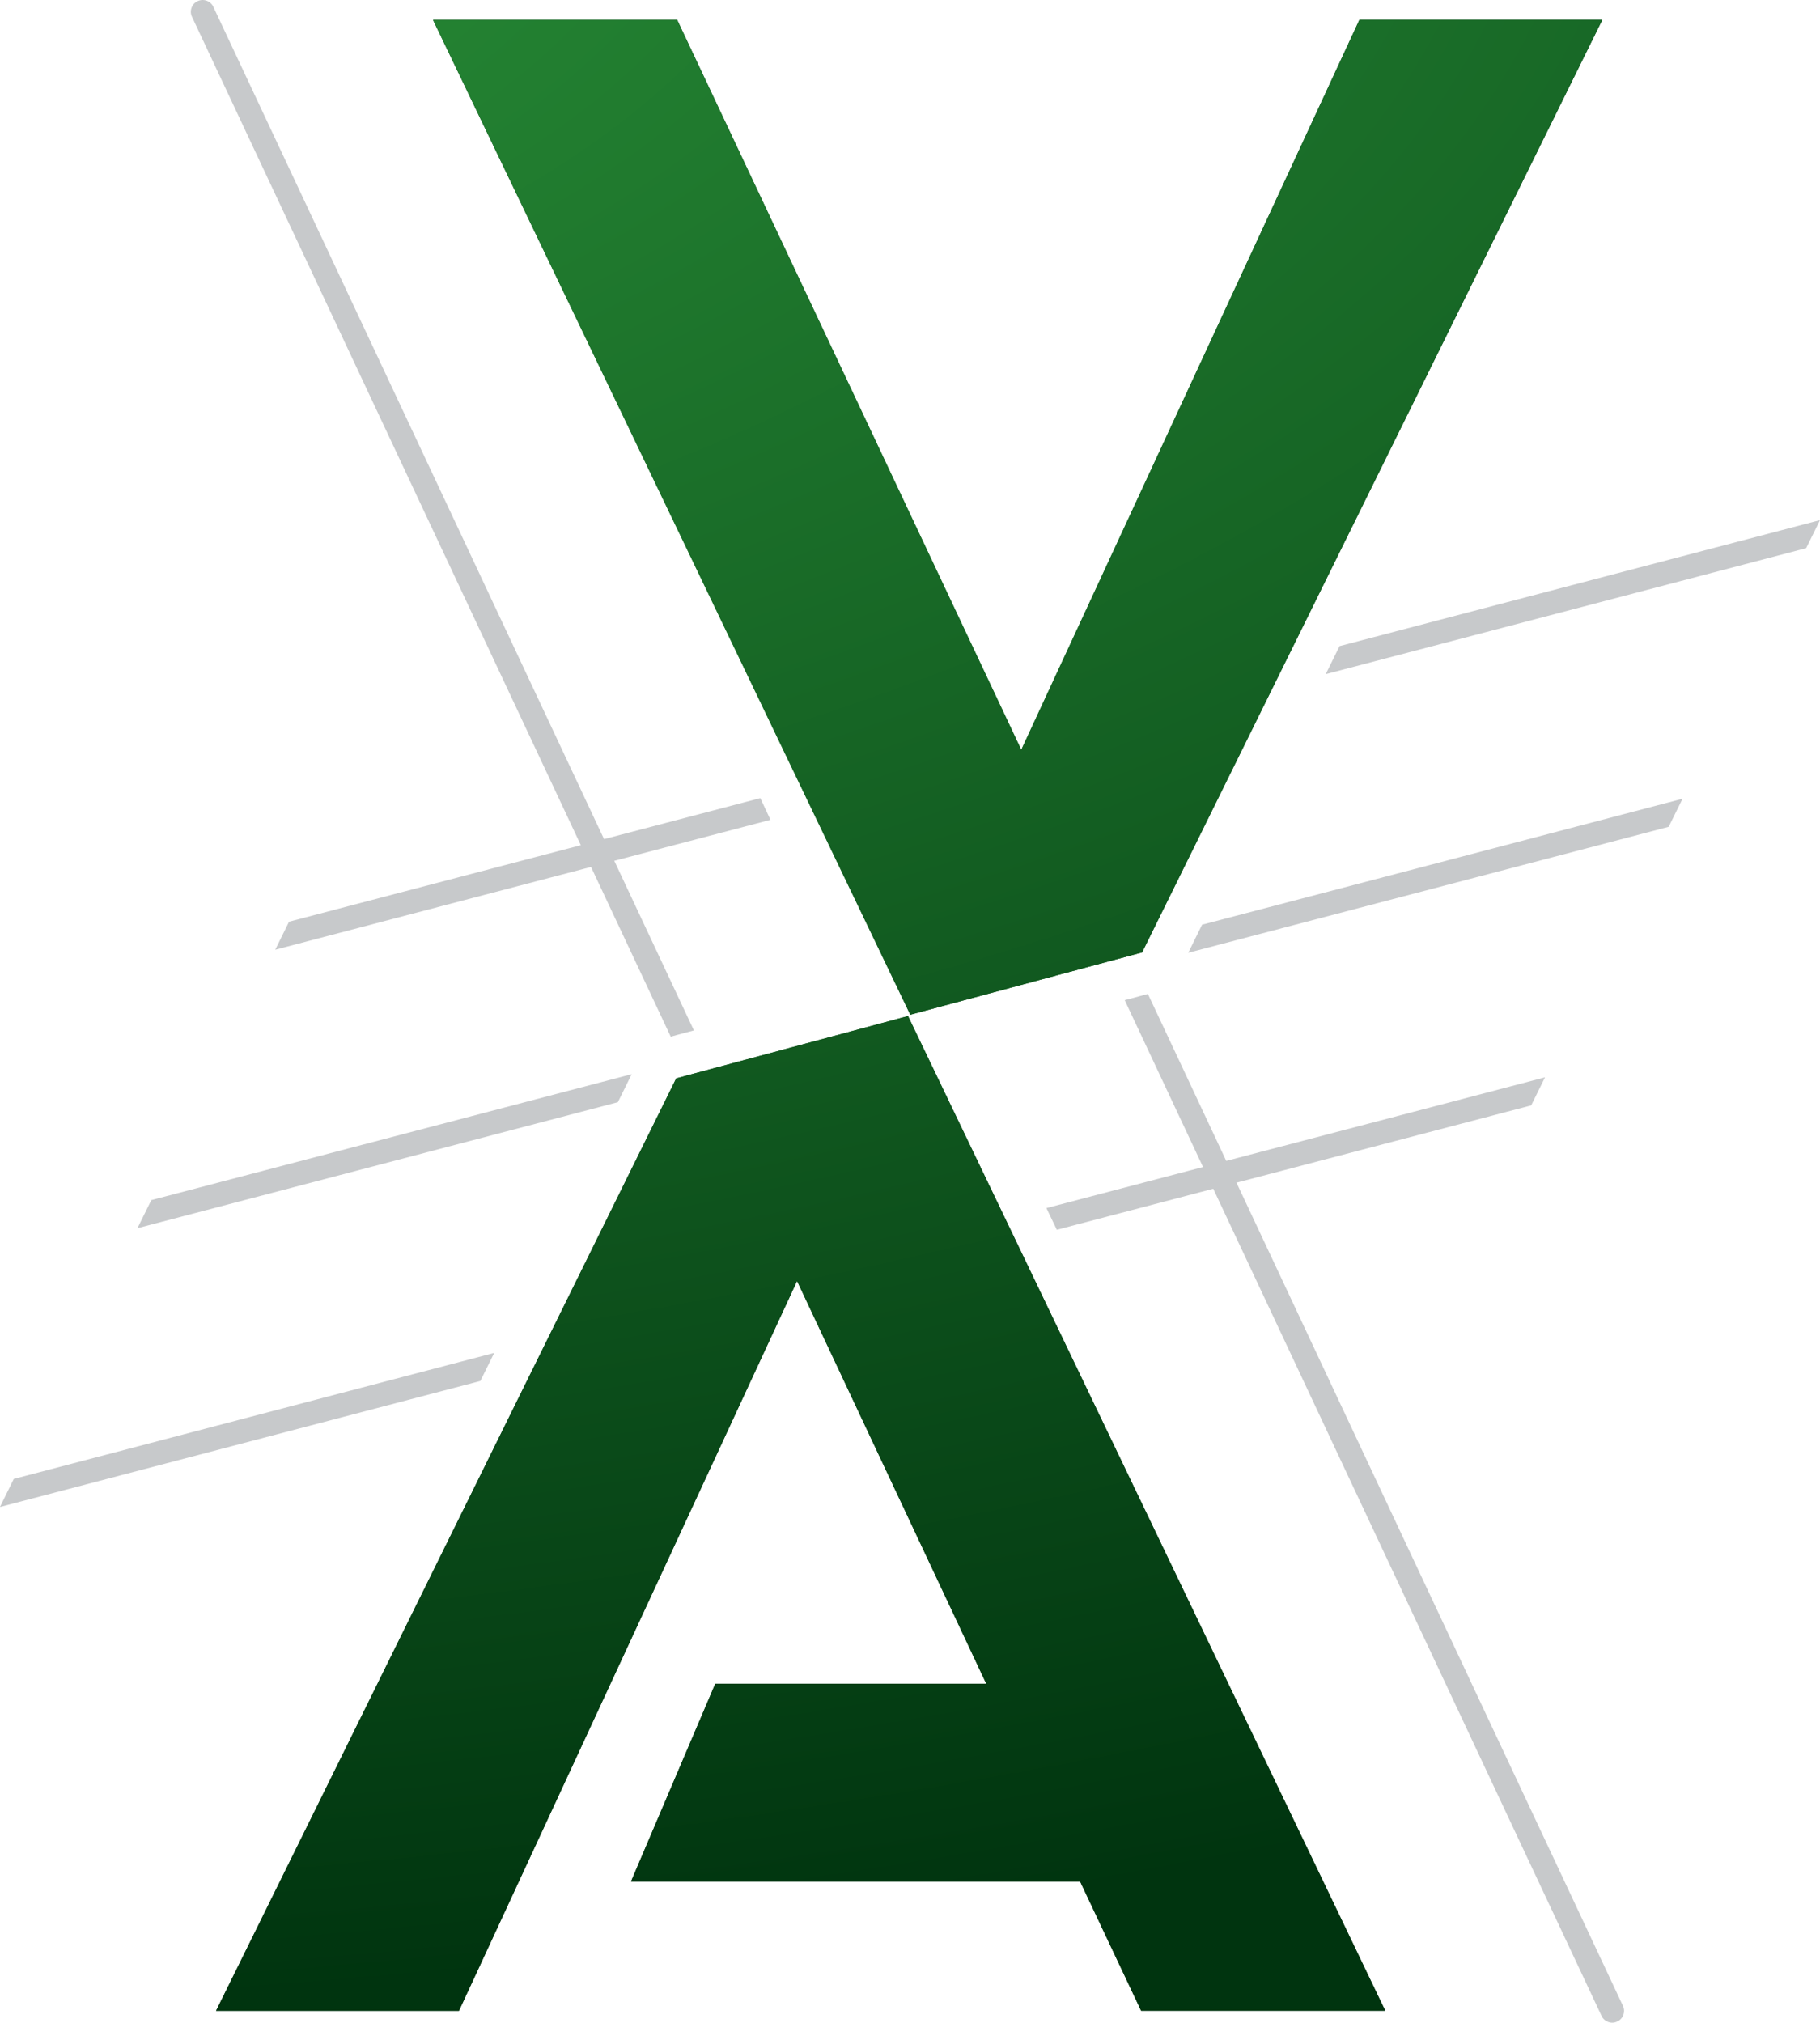 <svg xmlns="http://www.w3.org/2000/svg" xmlns:xlink="http://www.w3.org/1999/xlink" width="43.188" height="48" viewBox="0 0 43.188 48">
  <defs>
    <radialGradient id="radial-gradient" cx="0.5" cy="0.5" r="0.431" gradientTransform="translate(-0.218) scale(1.436 1)" gradientUnits="objectBoundingBox">
      <stop offset="0" stop-color="#2d973b"/>
      <stop offset="1" stop-color="#00340f"/>
    </radialGradient>
    <radialGradient id="radial-gradient-2" cx="0.039" cy="-0.192" r="1.784" xlink:href="#radial-gradient"/>
  </defs>
  <g id="Group_6034" data-name="Group 6034" transform="translate(301.849 -295.021)">
    <g id="Group_6033" data-name="Group 6033" transform="translate(-301.849 295.021)">
      <g id="Group_6028" data-name="Group 6028" transform="translate(4.531)">
        <path id="Path_4227" data-name="Path 4227" d="M-285.9,319.473l-.55.148-1.892-4.029-.242-.516-9.226-19.656a.278.278,0,0,1,.134-.373.28.28,0,0,1,.372.134l9.271,19.75.243.515Z" transform="translate(297.835 -295.02)" fill="#c7c9cb"/>
      </g>
      <g id="Group_6029" data-name="Group 6029" transform="translate(26.69 23.588)">
        <path id="Path_4228" data-name="Path 4228" d="M-266.519,340.3a.284.284,0,0,1-.12.027.28.28,0,0,1-.254-.163l-9.213-19.627-.243-.516-1.858-3.959.55-.148,1.859,3.961.243.517,9.17,19.534A.28.28,0,0,1-266.519,340.3Z" transform="translate(278.206 -315.915)" fill="#c7c9cb"/>
      </g>
      <g id="Group_6030" data-name="Group 6030" transform="translate(0 25.566)">
        <path id="Path_4229" data-name="Path 4229" d="M-290.122,323.461l-.328.666-11.4,2.99.328-.666Z" transform="translate(301.849 -316.921)" fill="#c7c9cb"/>
        <path id="Path_4230" data-name="Path 4230" d="M-268.021,317.668l-.329.666-6.992,1.834-.551.144-3.713.974-.247-.515,3.718-.975.551-.145Z" transform="translate(304.684 -317.668)" fill="#c7c9cb"/>
      </g>
      <g id="Group_6031" data-name="Group 6031" transform="translate(3.263 18.955)">
        <path id="Path_4231" data-name="Path 4231" d="M-287.232,317.6l-.328.665-11.4,2.99.328-.666Z" transform="translate(298.959 -311.064)" fill="#c7c9cb"/>
        <path id="Path_4232" data-name="Path 4232" d="M-265.143,311.811l-.329.666-11.4,2.989.328-.666Z" transform="translate(301.806 -311.811)" fill="#c7c9cb"/>
      </g>
      <g id="Group_6032" data-name="Group 6032" transform="translate(6.525 12.343)">
        <path id="Path_4233" data-name="Path 4233" d="M-284.311,312.313l-3.7.971-.552.145-7.5,1.967.328-.665,6.932-1.818.551-.144,3.7-.971Z" transform="translate(296.069 -305.201)" fill="#c7c9cb"/>
        <path id="Path_4234" data-name="Path 4234" d="M-262.253,305.954l-.329.666-11.4,2.989.328-.665Z" transform="translate(298.916 -305.954)" fill="#c7c9cb"/>
      </g>
    </g>
    <path id="Path_4235" data-name="Path 4235" d="M-278.2,312.761l8.024-17.322h5.763l-10.92,22.13-5.5,1.478-11.325-23.607h5.793Zm-9.26,26.855,2-4.693h6.43l-4.49-9.558-8.024,17.321h-5.763l10.92-22.129,5.5-1.478,11.325,23.606h-5.793l-1.448-3.069Z" transform="translate(0.585 0.054)" fill="url(#radial-gradient)"/>
    <path id="Path_4236" data-name="Path 4236" d="M-278.2,312.761l8.024-17.322h5.763l-10.92,22.13-5.5,1.478-11.325-23.607h5.793Zm-9.26,26.855,2-4.693h6.43l-4.49-9.558-8.024,17.321h-5.763l10.92-22.129,5.5-1.478,11.325,23.606h-5.793l-1.448-3.069Z" transform="translate(0.585 0.054)" fill="url(#radial-gradient-2)"/>
  </g>
</svg>

